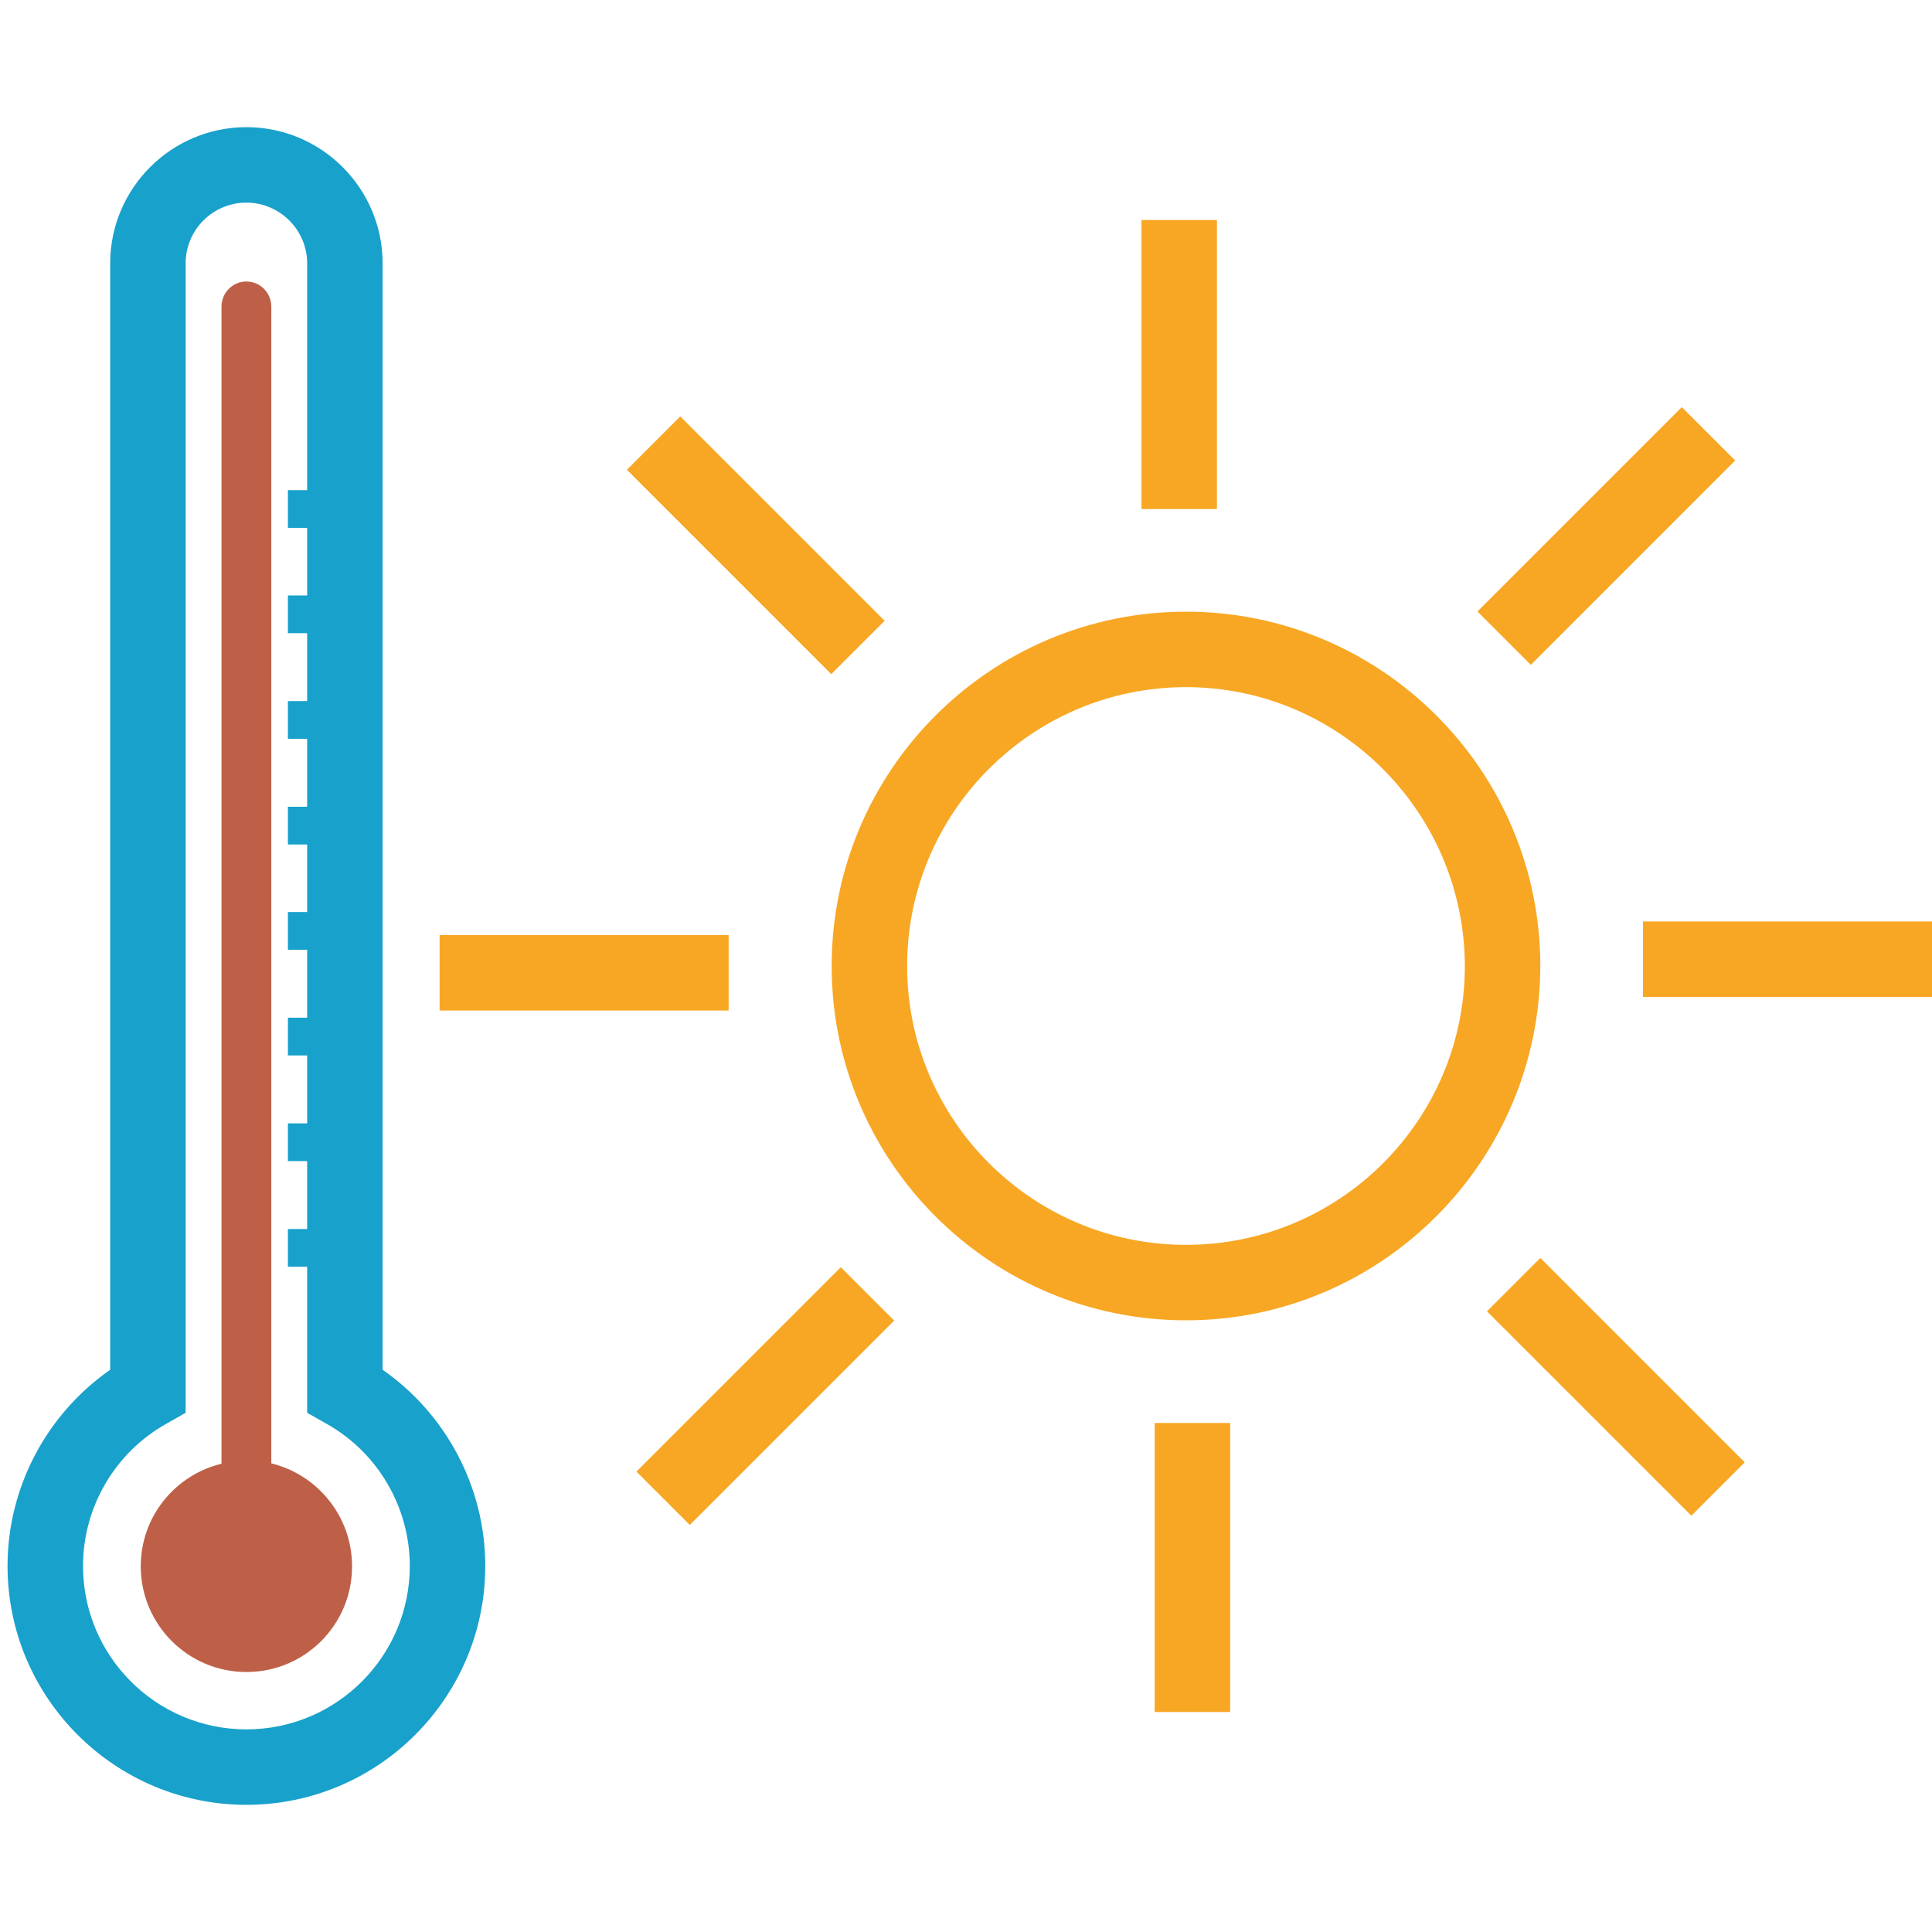 <svg version="1.1" id="icon" xmlns="http://www.w3.org/2000/svg" x="0" y="0" viewBox="0 0 512 512" xml:space="preserve"><style type="text/css">.st0{fill:#f8a724}.st2{fill:#18a1cb}</style><path class="st0" d="M314.3 349.9c-51.8 0-93.9-42.1-93.9-93.9 0-51.8 42.1-93.9 93.9-93.9 51.8 0 93.9 42.1 93.9 93.9-.1 51.8-42.2 93.9-93.9 93.9zm0-167.8c-40.7 0-73.9 33.1-73.9 73.9 0 40.7 33.1 73.9 73.9 73.9s73.9-33.1 73.9-73.9c-.1-40.7-33.2-73.9-73.9-73.9z"/><path transform="rotate(-45.001 428.239 367.49)" class="st0" d="M418.2 329.2h20v76.6h-20z"/><path transform="rotate(-45.001 200.299 144.52)" class="st0" d="M190.3 106.2h20v76.6h-20z"/><path transform="rotate(-45.001 202.784 369.975)" class="st0" d="M164.5 360h76.6v20h-76.6z"/><path transform="rotate(-45.001 425.754 142.035)" class="st0" d="M387.4 132H464v20h-76.6z"/><path class="st0" d="M306 377.1h20v76.6h-20zm-3.5-318.8h20v76.6h-20zm-186 189.5h76.6v20h-76.6zm318.9-3.6H512v20h-76.6z"/><path d="M71.9 387.8V81.1c-.1-3.6-3-6.5-6.6-6.5-3.6 0-6.5 2.9-6.6 6.5v306.8c-12.3 3-21.4 14-21.4 27.2 0 15.4 12.5 28 28 28s28-12.5 28-28c0-13.3-9.2-24.3-21.4-27.3z" fill="#be6047"/><path class="st2" d="M65.3 478.3C30.4 478.3 2 449.9 2 415c0-20.8 10.3-40.2 27.2-52V69.8c0-19.9 16.2-36.1 36.1-36.1s36.1 16.2 36.1 36.1V363c16.9 11.8 27.2 31.2 27.2 52 0 34.9-28.4 63.3-63.3 63.3zm0-424.6c-8.9 0-16.1 7.2-16.1 16.1v304.6l-5.1 2.9C30.5 384.9 22 399.4 22 415c0 23.9 19.4 43.3 43.3 43.3s43.3-19.4 43.3-43.3c0-15.6-8.5-30.1-22.1-37.7l-5.1-2.9V69.8c0-8.9-7.3-16.1-16.1-16.1z"/><path class="st2" d="M76.3 129.9h8.9v10h-8.9zm0 27.9h8.9v10h-8.9zm0 28h8.9v10h-8.9zm0 28h8.9v10h-8.9zm0 27.9h8.9v10h-8.9zm0 28h8.9v10h-8.9zm0 28h8.9v10h-8.9zm0 28h8.9v10h-8.9z"/></svg>